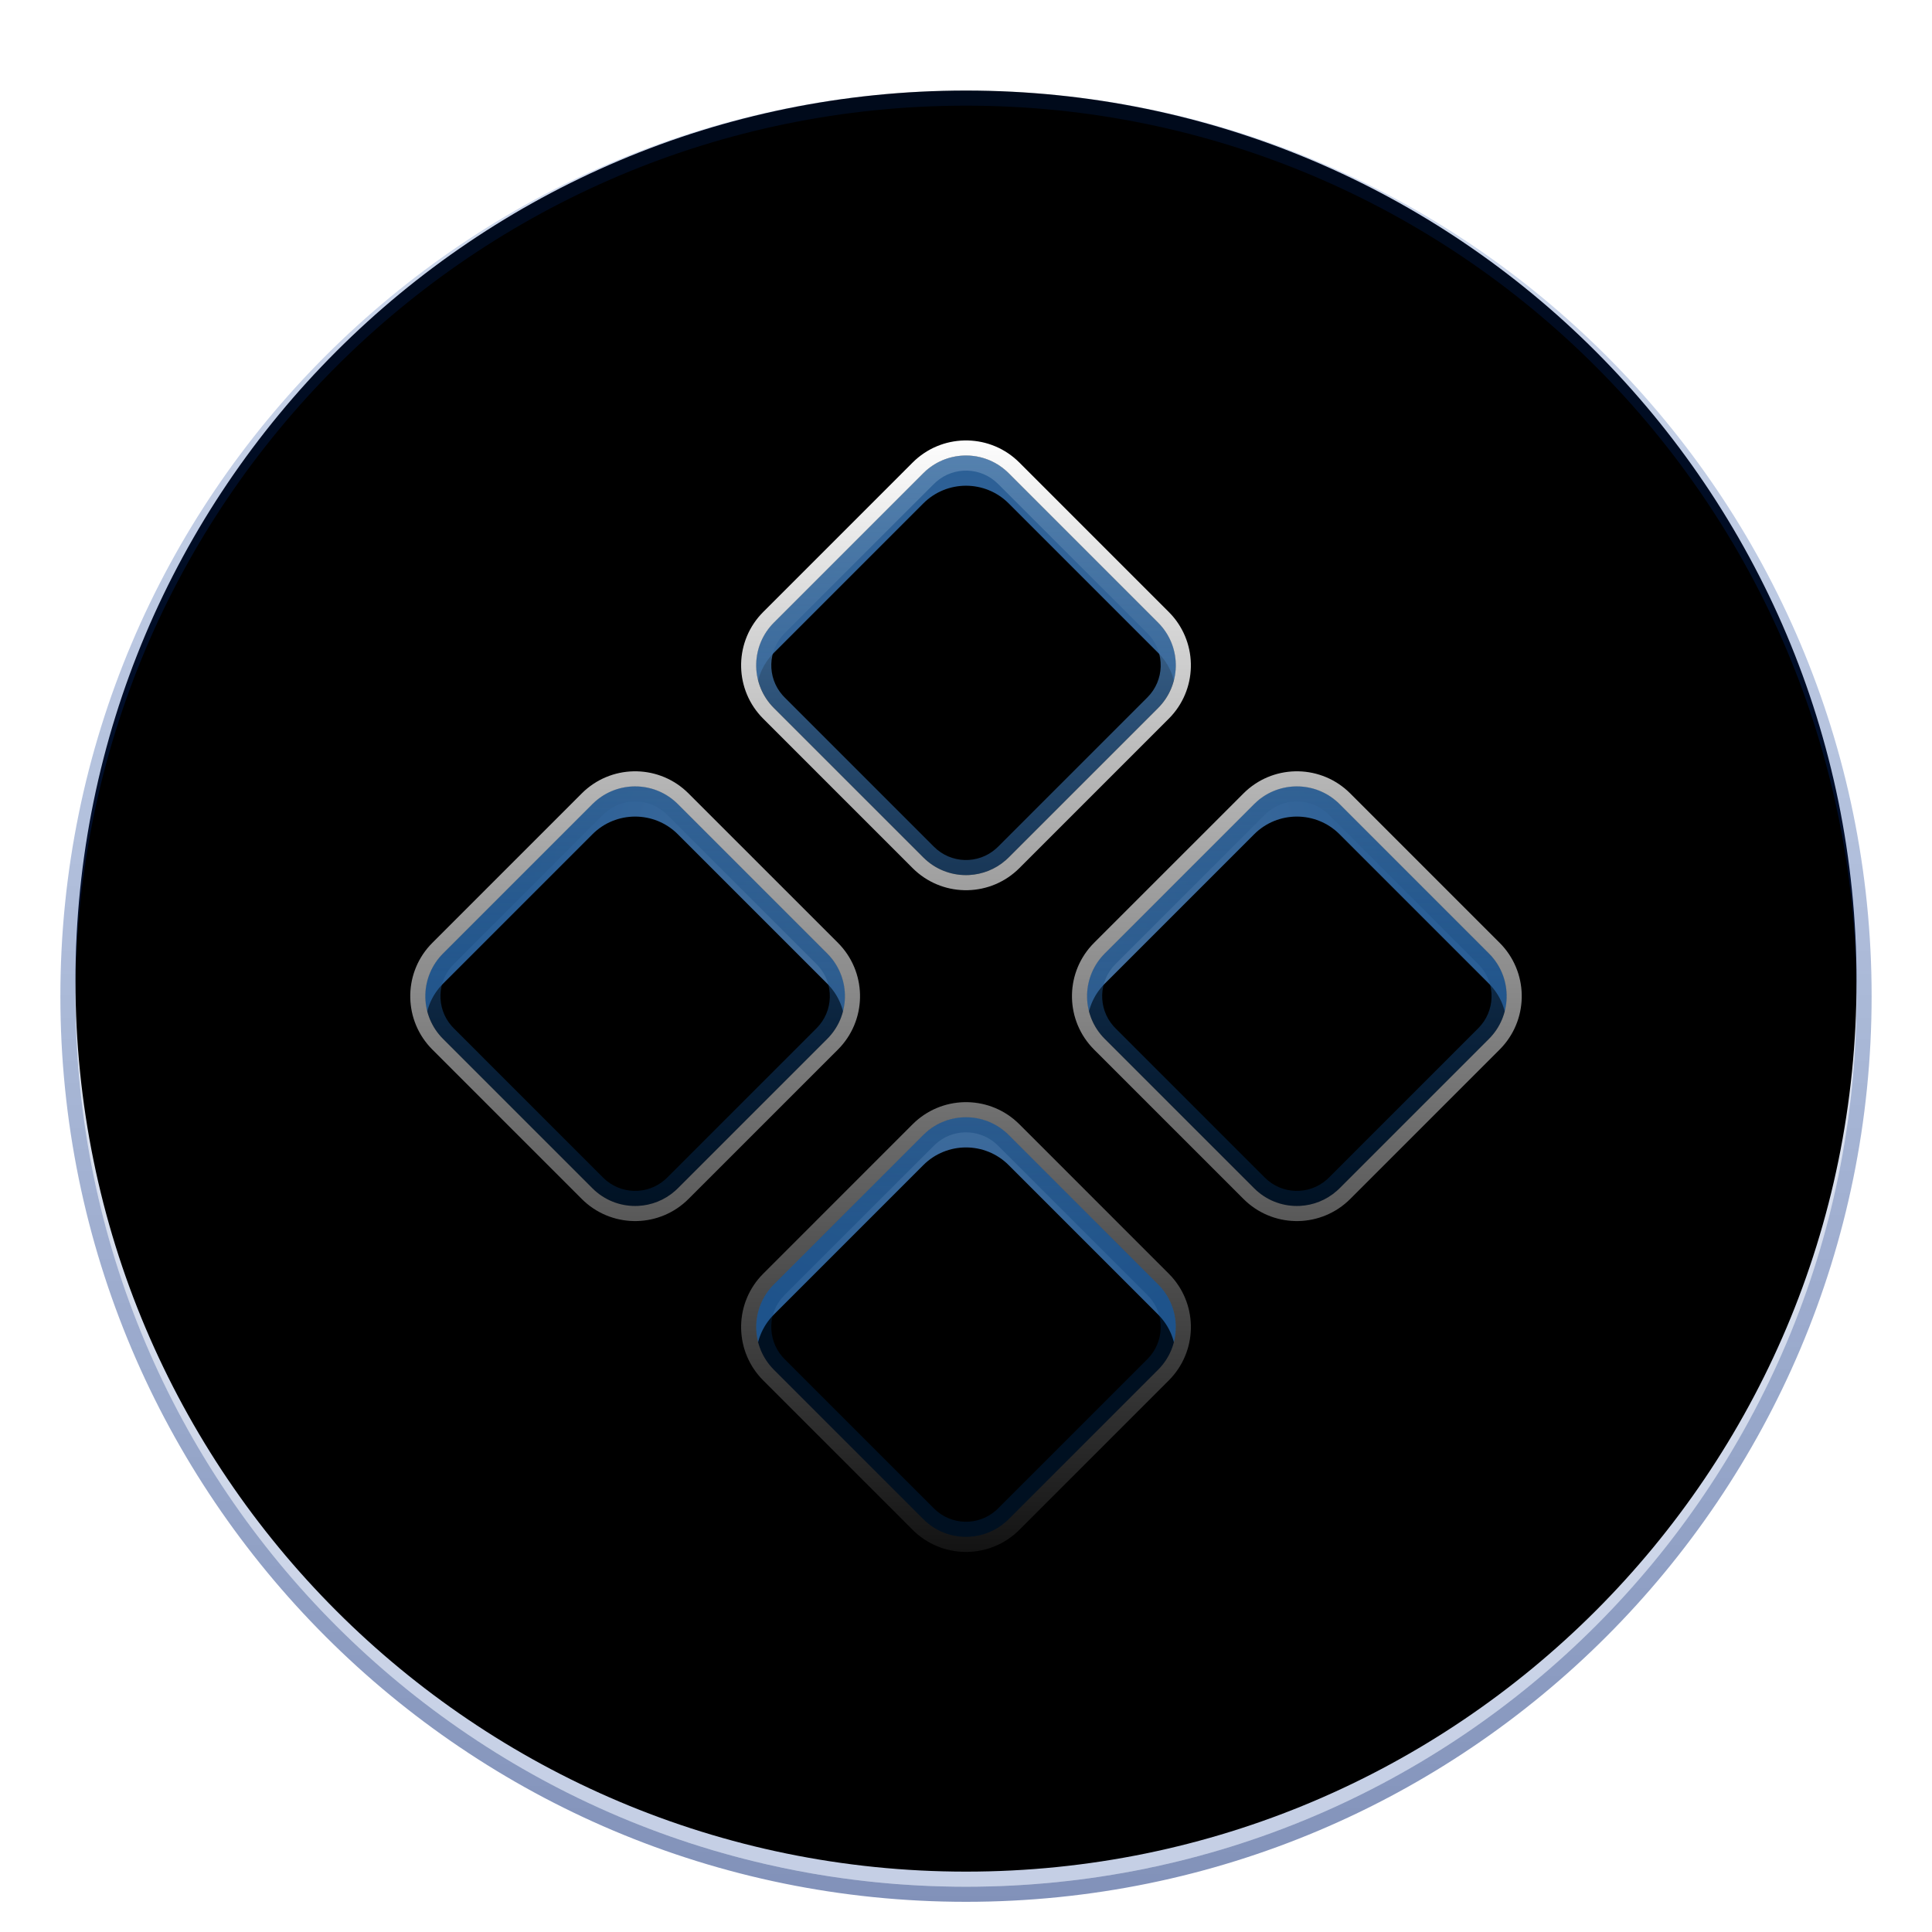 <svg xmlns="http://www.w3.org/2000/svg" xmlns:xlink="http://www.w3.org/1999/xlink" width="128" height="128" viewBox="0 0 128 128">
  <defs>
    <filter id="deepin-launcher-a" width="126.7%" height="126.7%" x="-13.3%" y="-13.3%" filterUnits="objectBoundingBox">
      <feOffset dy="2" in="SourceAlpha" result="shadowOffsetOuter1"/>
      <feGaussianBlur in="shadowOffsetOuter1" result="shadowBlurOuter1" stdDeviation="3"/>
      <feColorMatrix in="shadowBlurOuter1" result="shadowMatrixOuter1" values="0 0 0 0 0   0 0 0 0 0   0 0 0 0 0  0 0 0 0.2 0"/>
      <feMerge>
        <feMergeNode in="shadowMatrixOuter1"/>
        <feMergeNode in="SourceGraphic"/>
      </feMerge>
    </filter>
    <linearGradient id="deepin-launcher-b" x1="50%" x2="50%" y1="-7.925%" y2="95.501%">
      <stop offset="0%" stop-color="#FFF"/>
      <stop offset="100%" stop-color="#C5CFE5"/>
    </linearGradient>
    <path id="deepin-launcher-c" d="M1,60 C1,27.415 27.415,1 60,1 C92.585,1 119,27.415 119,60 C119,92.585 92.585,119 60,119 C27.415,119 1,92.585 1,60 Z"/>
    <filter id="deepin-launcher-d" width="102.5%" height="102.5%" x="-1.3%" y="-1.3%" filterUnits="objectBoundingBox">
      <feOffset dy="-3" in="SourceAlpha" result="shadowOffsetInner1"/>
      <feComposite in="shadowOffsetInner1" in2="SourceAlpha" k2="-1" k3="1" operator="arithmetic" result="shadowInnerInner1"/>
      <feColorMatrix in="shadowInnerInner1" result="shadowMatrixInner1" values="0 0 0 0 0   0 0 0 0 0   0 0 0 0 0  0 0 0 0.131 0"/>
      <feOffset dy="2" in="SourceAlpha" result="shadowOffsetInner2"/>
      <feComposite in="shadowOffsetInner2" in2="SourceAlpha" k2="-1" k3="1" operator="arithmetic" result="shadowInnerInner2"/>
      <feColorMatrix in="shadowInnerInner2" result="shadowMatrixInner2" values="0 0 0 0 1   0 0 0 0 1   0 0 0 0 1  0 0 0 1 0"/>
      <feMerge>
        <feMergeNode in="shadowMatrixInner1"/>
        <feMergeNode in="shadowMatrixInner2"/>
      </feMerge>
    </filter>
    <linearGradient id="deepin-launcher-e" x1="50%" x2="50%" y1="0%" y2="100%">
      <stop offset="0%" stop-color="#00389E" stop-opacity=".17"/>
      <stop offset="100%" stop-color="#002071" stop-opacity=".493"/>
    </linearGradient>
    <radialGradient id="deepin-launcher-f" cx="50%" cy="41.557%" r="40.177%" fx="50%" fy="41.557%">
      <stop offset="0%" stop-color="#689ED8" stop-opacity=".744"/>
      <stop offset="100%" stop-color="#387BC2" stop-opacity=".772"/>
    </radialGradient>
    <path id="deepin-launcher-g" d="M62.828,69.192 L72.728,79.092 C74.29,80.654 74.29,83.187 72.728,84.749 L62.828,94.648 C61.266,96.21 58.734,96.21 57.172,94.648 L47.272,84.749 C45.71,83.187 45.71,80.654 47.272,79.092 L57.172,69.192 C58.734,67.63 61.266,67.63 62.828,69.192 Z M40.908,47.272 L50.808,57.172 C52.37,58.734 52.37,61.266 50.808,62.828 L40.908,72.728 C39.346,74.29 36.813,74.29 35.251,72.728 L25.352,62.828 C23.79,61.266 23.79,58.734 25.352,57.172 L35.251,47.272 C36.813,45.71 39.346,45.71 40.908,47.272 Z M84.749,47.272 L94.648,57.172 C96.21,58.734 96.21,61.266 94.648,62.828 L84.749,72.728 C83.187,74.29 80.654,74.29 79.092,72.728 L69.192,62.828 C67.63,61.266 67.63,58.734 69.192,57.172 L79.092,47.272 C80.654,45.71 83.187,45.71 84.749,47.272 Z M62.828,25.352 L72.728,35.251 C74.29,36.813 74.29,39.346 72.728,40.908 L62.828,50.808 C61.266,52.37 58.734,52.37 57.172,50.808 L47.272,40.908 C45.71,39.346 45.71,36.813 47.272,35.251 L57.172,25.352 C58.734,23.79 61.266,23.79 62.828,25.352 Z"/>
    <filter id="deepin-launcher-h" width="153%" height="153%" x="-26.5%" y="-26.5%" filterUnits="objectBoundingBox">
      <feGaussianBlur in="SourceAlpha" result="shadowBlurInner1" stdDeviation="18"/>
      <feOffset dy="2" in="shadowBlurInner1" result="shadowOffsetInner1"/>
      <feComposite in="shadowOffsetInner1" in2="SourceAlpha" k2="-1" k3="1" operator="arithmetic" result="shadowInnerInner1"/>
      <feColorMatrix in="shadowInnerInner1" values="0 0 0 0 0   0 0 0 0 0   0 0 0 0 0  0 0 0 0.21 0"/>
    </filter>
    <linearGradient id="deepin-launcher-i" x1="125.314%" x2="125.314%" y1="71.813%" y2="0%">
      <stop offset="0%" stop-color="#00366F" stop-opacity=".294"/>
      <stop offset="100%" stop-color="#5581AE"/>
    </linearGradient>
    <linearGradient id="deepin-launcher-j" x1="51.001%" x2="51.001%" y1="0%" y2="100%">
      <stop offset="0%" stop-color="#FEFEFE"/>
      <stop offset="100%" stop-color="#FFF" stop-opacity=".068"/>
    </linearGradient>
  </defs>
  <g fill="none" filter="url(#deepin-launcher-a)" transform="translate(4 4)">
    <use fill="url(#deepin-launcher-b)" xlink:href="#deepin-launcher-c"/>
    <use fill="#000" filter="url(#deepin-launcher-d)" xlink:href="#deepin-launcher-c"/>
    <path fill="url(#deepin-launcher-e)" d="M60,0 C26.863,0 0,26.863 0,60 C0,93.137 26.863,120 60,120 C93.137,120 120,93.137 120,60 C120,26.863 93.137,0 60,0 Z M60,1 C92.585,1 119,27.415 119,60 C119,92.585 92.585,119 60,119 C27.415,119 1,92.585 1,60 C1,27.415 27.415,1 60,1 Z"/>
    <use fill="url(#deepin-launcher-f)" xlink:href="#deepin-launcher-g"/>
    <use fill="#000" filter="url(#deepin-launcher-h)" xlink:href="#deepin-launcher-g"/>
    <path fill="url(#deepin-launcher-i)" d="M62.828,69.192 L72.728,79.092 C74.29,80.654 74.29,83.187 72.728,84.749 L62.828,94.648 C62.099,95.377 61.159,95.766 60.205,95.815 L60,95.82 C58.976,95.82 57.953,95.429 57.172,94.648 L47.272,84.749 C45.71,83.187 45.71,80.654 47.272,79.092 L57.172,69.192 C57.901,68.463 58.841,68.075 59.795,68.026 L60,68.021 C61.024,68.021 62.047,68.411 62.828,69.192 Z M58.023,69.765 L57.879,69.899 L47.979,79.799 C46.854,80.924 46.809,82.719 47.844,83.898 L47.979,84.042 L57.879,93.941 C59.003,95.066 60.799,95.111 61.977,94.076 L62.121,93.941 L72.021,84.042 C73.146,82.917 73.191,81.121 72.156,79.943 L72.021,79.799 L62.121,69.899 C61.043,68.822 59.35,68.735 58.173,69.641 L58.023,69.765 Z M40.908,47.272 L50.808,57.172 C52.37,58.734 52.37,61.266 50.808,62.828 L40.908,72.728 C40.179,73.457 39.239,73.846 38.284,73.894 L38.08,73.899 C37.056,73.899 36.032,73.509 35.251,72.728 L25.352,62.828 C23.79,61.266 23.79,58.734 25.352,57.172 L35.251,47.272 C35.98,46.543 36.921,46.154 37.875,46.106 L38.08,46.101 C39.103,46.101 40.127,46.491 40.908,47.272 Z M84.749,47.272 L94.648,57.172 C96.21,58.734 96.21,61.266 94.648,62.828 L84.749,72.728 C84.02,73.457 83.079,73.846 82.125,73.894 L81.92,73.899 C80.897,73.899 79.873,73.509 79.092,72.728 L69.192,62.828 C67.63,61.266 67.63,58.734 69.192,57.172 L79.092,47.272 C79.821,46.543 80.761,46.154 81.716,46.106 L81.92,46.101 C82.944,46.101 83.968,46.491 84.749,47.272 Z M36.102,47.844 L35.958,47.979 L26.059,57.879 C24.934,59.003 24.889,60.799 25.924,61.977 L26.059,62.121 L35.958,72.021 C37.083,73.146 38.879,73.191 40.057,72.156 L40.201,72.021 L50.101,62.121 C51.225,60.997 51.27,59.201 50.235,58.023 L50.101,57.879 L40.201,47.979 C39.123,46.901 37.429,46.815 36.253,47.721 L36.102,47.844 Z M79.943,47.844 L79.799,47.979 L69.899,57.879 C68.775,59.003 68.73,60.799 69.765,61.977 L69.899,62.121 L79.799,72.021 C80.924,73.146 82.719,73.191 83.898,72.156 L84.042,72.021 L93.941,62.121 C95.066,60.997 95.111,59.201 94.076,58.023 L93.941,57.879 L84.042,47.979 C82.964,46.901 81.27,46.815 80.093,47.721 L79.943,47.844 Z M62.828,25.352 L72.728,35.251 C74.29,36.813 74.29,39.346 72.728,40.908 L62.828,50.808 C62.099,51.537 61.159,51.925 60.205,51.974 L60,51.979 C58.976,51.979 57.953,51.589 57.172,50.808 L47.272,40.908 C45.71,39.346 45.71,36.813 47.272,35.251 L57.172,25.352 C57.901,24.623 58.841,24.234 59.795,24.185 L60,24.18 C61.024,24.18 62.047,24.571 62.828,25.352 Z M58.023,25.924 L57.879,26.059 L47.979,35.958 C46.854,37.083 46.809,38.879 47.844,40.057 L47.979,40.201 L57.879,50.101 C59.003,51.225 60.799,51.27 61.977,50.235 L62.121,50.101 L72.021,40.201 C73.146,39.076 73.191,37.281 72.156,36.102 L72.021,35.958 L62.121,26.059 C60.997,24.934 59.201,24.889 58.023,25.924 Z"/>
    <path fill="url(#deepin-launcher-j)" d="M56.464,68.485 C58.358,66.592 61.392,66.534 63.355,68.313 L63.536,68.485 L73.435,78.385 C75.328,80.278 75.386,83.312 73.607,85.275 L73.435,85.456 L63.536,95.355 C61.642,97.249 58.608,97.306 56.645,95.527 L56.464,95.355 L46.565,85.456 C44.672,83.562 44.614,80.528 46.393,78.566 L46.565,78.385 L56.464,68.485 Z M60,68.021 C59.055,68.021 58.11,68.354 57.356,69.019 L57.172,69.192 L47.272,79.092 C45.762,80.602 45.712,83.019 47.121,84.589 L47.272,84.749 L57.172,94.648 C57.953,95.429 58.976,95.82 60,95.82 L60.205,95.815 C61.08,95.77 61.943,95.44 62.642,94.823 L62.828,94.648 L72.728,84.749 C74.238,83.239 74.288,80.822 72.879,79.251 L72.728,79.092 L62.828,69.192 C62.099,68.463 61.159,68.075 60.205,68.026 L60,68.021 Z M34.544,46.565 C36.438,44.672 39.472,44.614 41.434,46.393 L41.615,46.565 L51.515,56.464 C53.408,58.358 53.466,61.392 51.687,63.355 L51.515,63.536 L41.615,73.435 C39.722,75.328 36.688,75.386 34.725,73.607 L34.544,73.435 L24.645,63.536 C22.751,61.642 22.694,58.608 24.473,56.645 L24.645,56.464 L34.544,46.565 Z M78.385,46.565 C80.278,44.672 83.312,44.614 85.275,46.393 L85.456,46.565 L95.355,56.464 C97.249,58.358 97.306,61.392 95.527,63.355 L95.355,63.536 L85.456,73.435 C83.562,75.328 80.528,75.386 78.566,73.607 L78.385,73.435 L68.485,63.536 C66.592,61.642 66.534,58.608 68.313,56.645 L68.485,56.464 L78.385,46.565 Z M38.08,46.101 C37.135,46.101 36.19,46.433 35.436,47.099 L35.251,47.272 L25.352,57.172 C23.842,58.682 23.791,61.099 25.201,62.669 L25.352,62.828 L35.251,72.728 C36.032,73.509 37.056,73.899 38.08,73.899 L38.284,73.894 C39.159,73.85 40.022,73.519 40.722,72.903 L40.908,72.728 L50.808,62.828 C52.318,61.318 52.368,58.901 50.959,57.331 L50.808,57.172 L40.908,47.272 C40.179,46.543 39.239,46.154 38.284,46.106 L38.08,46.101 Z M81.92,46.101 C80.975,46.101 80.03,46.433 79.276,47.099 L79.092,47.272 L69.192,57.172 C67.682,58.682 67.632,61.099 69.041,62.669 L69.192,62.828 L79.092,72.728 C79.873,73.509 80.897,73.899 81.92,73.899 L82.125,73.894 C83,73.85 83.863,73.519 84.562,72.903 L84.749,72.728 L94.648,62.828 C96.158,61.318 96.209,58.901 94.799,57.331 L94.648,57.172 L84.749,47.272 C84.02,46.543 83.079,46.154 82.125,46.106 L81.92,46.101 Z M56.464,24.645 C58.358,22.751 61.392,22.694 63.355,24.473 L63.536,24.645 L73.435,34.544 C75.328,36.438 75.386,39.472 73.607,41.434 L73.435,41.615 L63.536,51.515 C61.642,53.408 58.608,53.466 56.645,51.687 L56.464,51.515 L46.565,41.615 C44.672,39.722 44.614,36.688 46.393,34.725 L46.565,34.544 L56.464,24.645 Z M60,24.18 C59.055,24.18 58.11,24.513 57.356,25.178 L57.172,25.352 L47.272,35.251 C45.762,36.761 45.712,39.178 47.121,40.749 L47.272,40.908 L57.172,50.808 C57.953,51.589 58.976,51.979 60,51.979 L60.205,51.974 C61.08,51.929 61.943,51.599 62.642,50.983 L62.828,50.808 L72.728,40.908 C74.238,39.398 74.288,36.981 72.879,35.411 L72.728,35.251 L62.828,25.352 C62.099,24.623 61.159,24.234 60.205,24.185 L60,24.18 Z"/>
  </g>
</svg>
